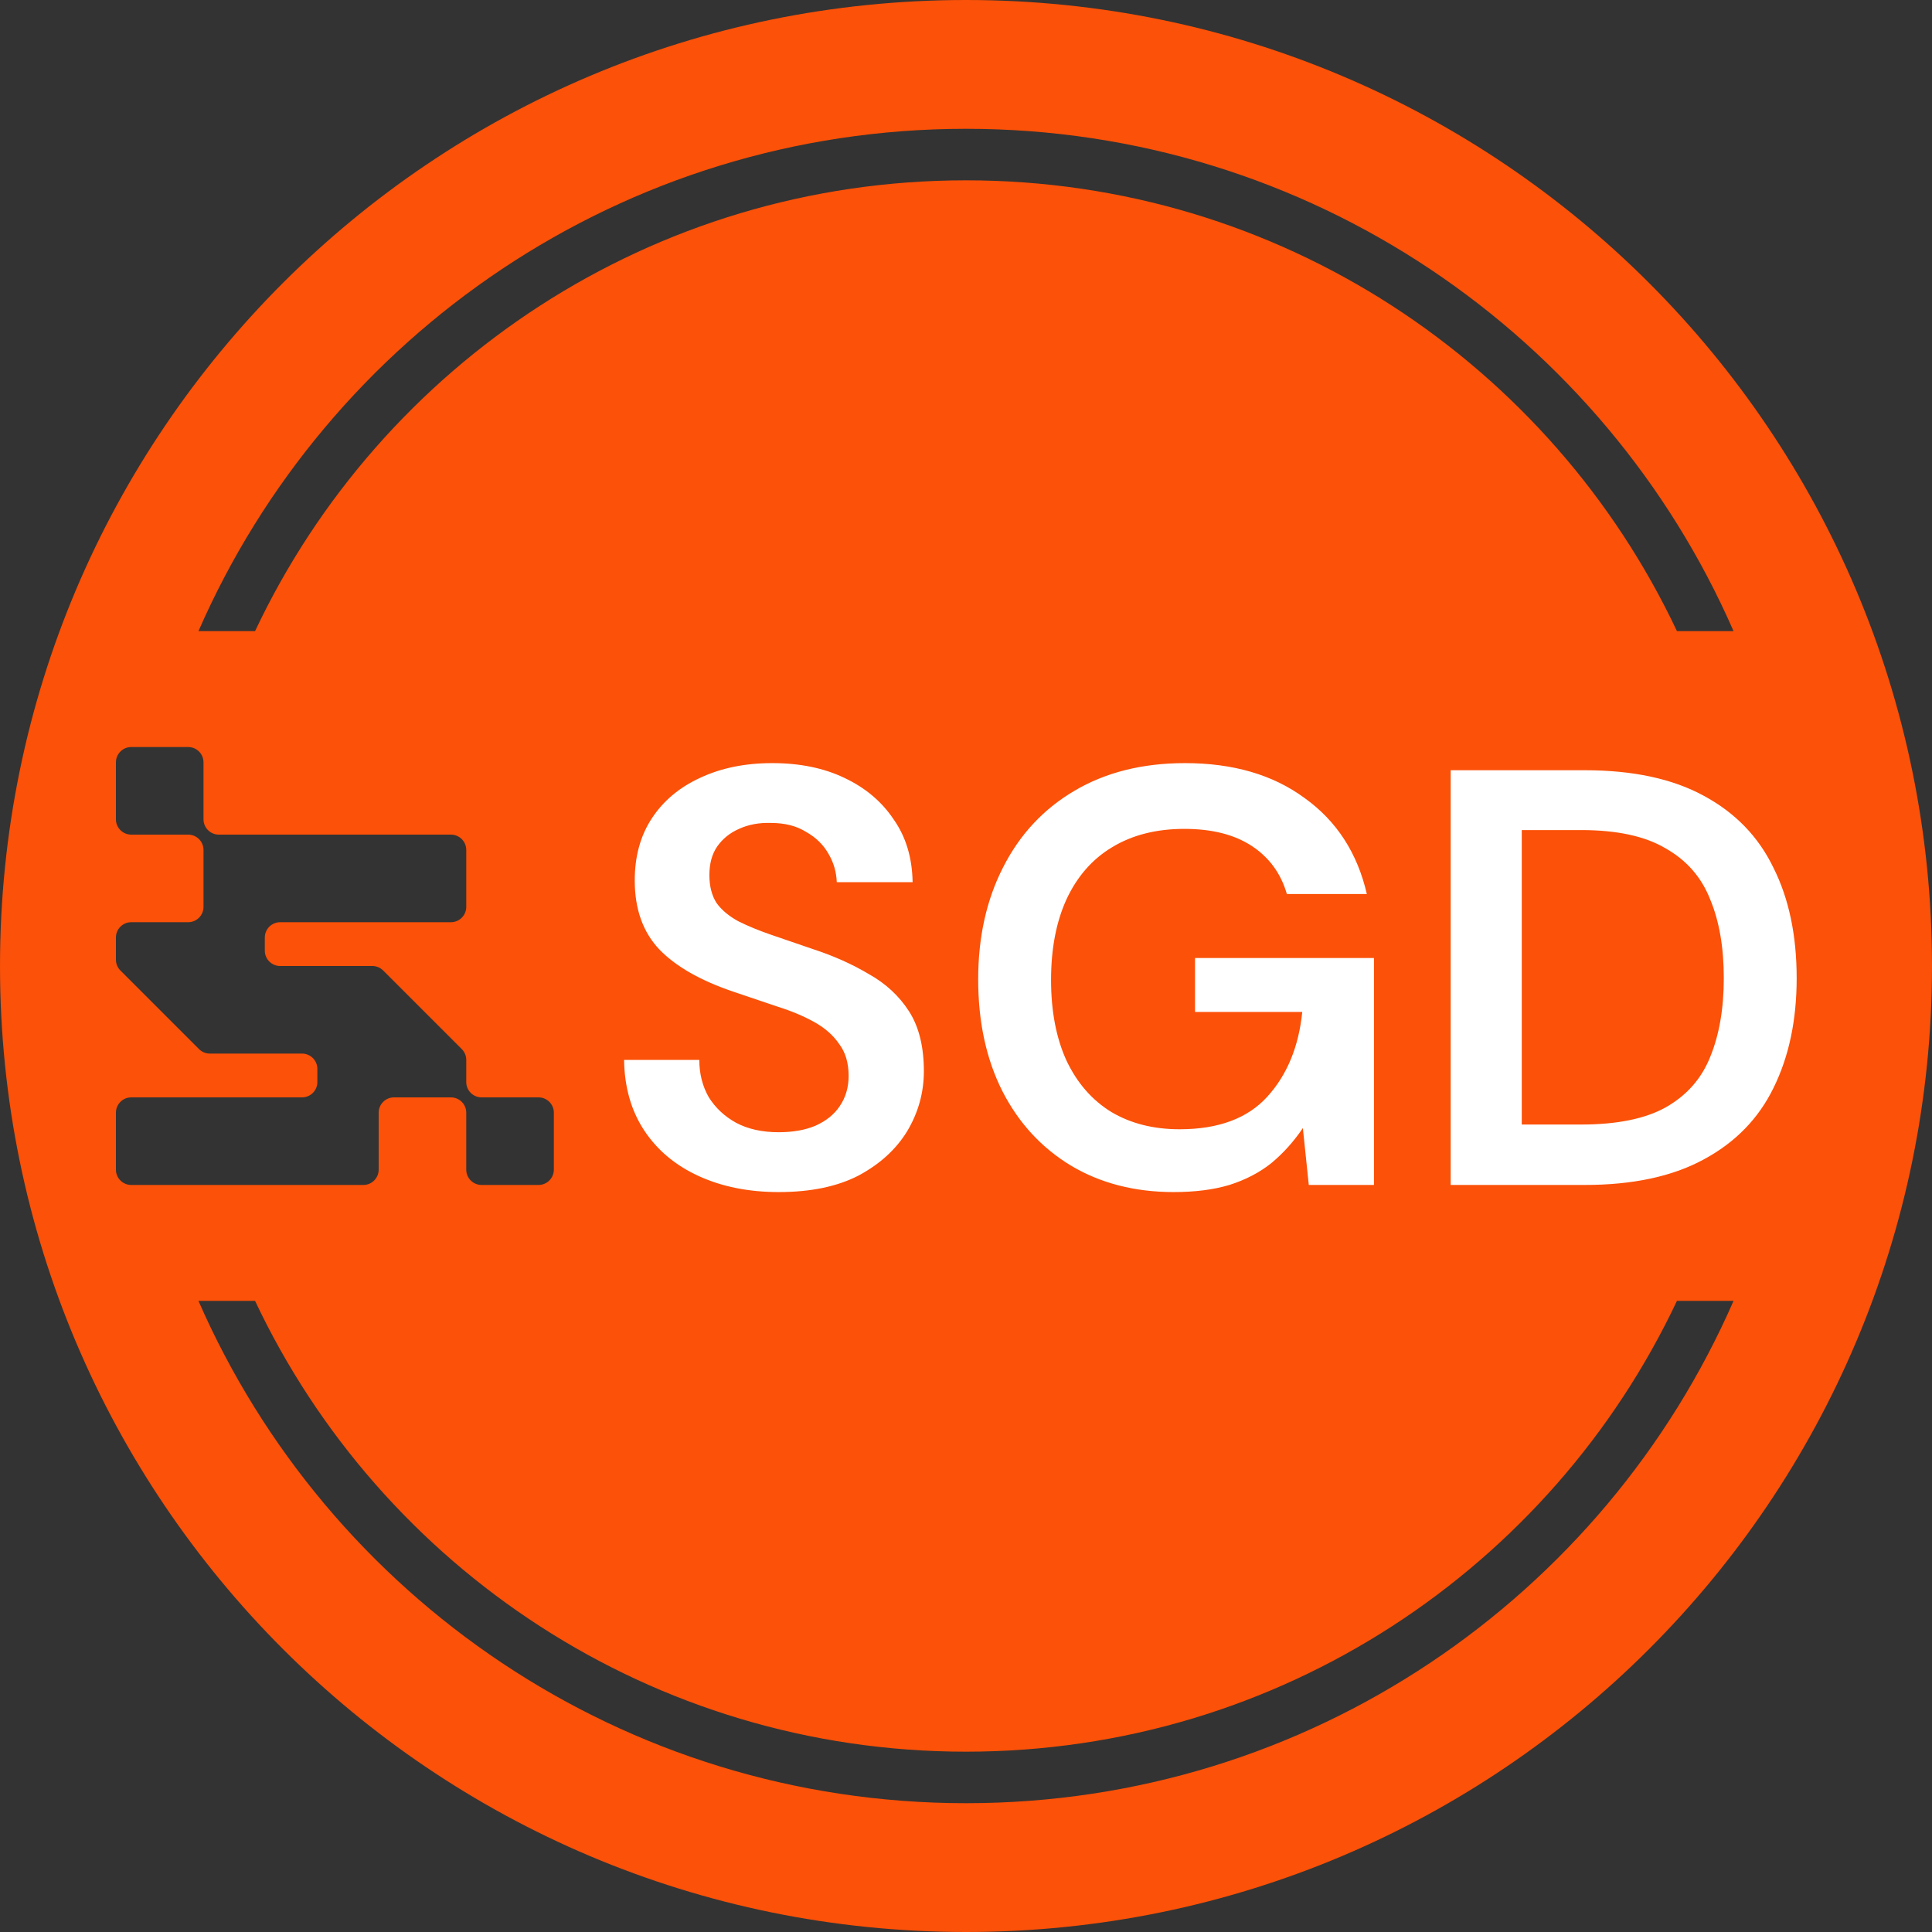 <svg width="150" height="150" viewBox="0 0 150 150" fill="none" xmlns="http://www.w3.org/2000/svg">
<rect x="0" y="0" width="150" height="150" fill="#333333" stroke="none"/>
<path fill-rule="evenodd" clip-rule="evenodd" d="M0 75C0 33.579 33.579 0 75 0C116.421 0 150 33.579 150 75C150 116.421 116.421 150 75 150C33.579 150 0 116.421 0 75ZM10.19 58C9.533 58 9 58.533 9 59.19V63.61C9 64.267 9.533 64.8 10.19 64.8H14.61C15.267 64.8 15.8 65.333 15.8 65.99V70.41C15.8 71.067 15.267 71.6 14.61 71.6H10.19C9.533 71.6 9 72.133 9 72.79V74.507C9 74.831 9.13 75.125 9.34 75.34L15.46 81.46C15.675 81.67 15.969 81.8 16.293 81.8H23.45C24.107 81.8 24.64 82.333 24.64 82.99V84.01C24.64 84.667 24.107 85.2 23.45 85.2H10.19C9.533 85.2 9 85.733 9 86.39V90.81C9 91.467 9.533 92 10.19 92H28.21C28.867 92 29.4 91.467 29.4 90.81V86.39C29.4 85.733 29.933 85.2 30.59 85.2H35.01C35.667 85.2 36.2 85.733 36.2 86.39V90.81C36.2 91.467 36.733 92 37.39 92H41.81C42.467 92 43 91.467 43 90.81V86.39C43 85.733 42.467 85.2 41.81 85.2H37.39C36.733 85.2 36.2 84.667 36.2 84.01V82.293C36.2 81.969 36.07 81.675 35.86 81.46L29.74 75.34C29.525 75.13 29.231 75 28.907 75H21.75C21.093 75 20.56 74.467 20.56 73.81V72.79C20.56 72.133 21.093 71.6 21.75 71.6H35.01C35.667 71.6 36.2 71.067 36.2 70.41V65.99C36.2 65.333 35.667 64.8 35.01 64.8H16.99C16.333 64.8 15.8 64.267 15.8 63.61V59.19C15.8 58.533 15.267 58 14.61 58H10.19ZM75 14C99.39 14 120.437 28.314 130.198 49H134.592C124.561 26.043 101.654 10 75 10C48.346 10 25.439 26.043 15.409 49H19.803C29.564 28.314 50.61 14 75 14ZM75 136C50.61 136 29.564 121.686 19.803 101H15.409C25.439 123.957 48.346 140 75 140C101.654 140 124.561 123.957 134.592 101H130.198C120.437 121.686 99.39 136 75 136Z" fill="#FB5108"/>
<path d="M60.459 92.552C58.128 92.552 56.058 92.138 54.249 91.31C52.44 90.482 51.029 89.301 50.017 87.768C49.005 86.235 48.483 84.41 48.453 82.294H54.295C54.295 83.367 54.54 84.333 55.031 85.192C55.552 86.02 56.258 86.679 57.147 87.17C58.067 87.661 59.171 87.906 60.459 87.906C61.563 87.906 62.514 87.737 63.311 87.4C64.139 87.032 64.767 86.526 65.197 85.882C65.657 85.207 65.887 84.425 65.887 83.536C65.887 82.524 65.641 81.696 65.151 81.052C64.691 80.377 64.047 79.81 63.219 79.35C62.391 78.89 61.44 78.491 60.367 78.154C59.294 77.786 58.159 77.403 56.963 77.004C54.417 76.145 52.501 75.057 51.213 73.738C49.925 72.389 49.281 70.595 49.281 68.356C49.281 66.485 49.725 64.875 50.615 63.526C51.504 62.177 52.746 61.134 54.341 60.398C55.966 59.631 57.837 59.248 59.953 59.248C62.099 59.248 63.97 59.631 65.565 60.398C67.19 61.165 68.463 62.238 69.383 63.618C70.334 64.967 70.824 66.593 70.855 68.494H64.967C64.936 67.697 64.722 66.961 64.323 66.286C63.924 65.581 63.342 65.013 62.575 64.584C61.839 64.124 60.934 63.894 59.861 63.894C58.941 63.863 58.113 64.017 57.377 64.354C56.672 64.661 56.104 65.121 55.675 65.734C55.276 66.317 55.077 67.053 55.077 67.942C55.077 68.801 55.261 69.521 55.629 70.104C56.028 70.656 56.595 71.131 57.331 71.53C58.067 71.898 58.925 72.251 59.907 72.588C60.888 72.925 61.962 73.293 63.127 73.692C64.722 74.213 66.163 74.857 67.451 75.624C68.769 76.36 69.812 77.326 70.579 78.522C71.346 79.718 71.729 81.267 71.729 83.168C71.729 84.824 71.299 86.373 70.441 87.814C69.582 89.225 68.325 90.375 66.669 91.264C65.013 92.123 62.943 92.552 60.459 92.552ZM91.126 92.552C88.09 92.552 85.422 91.862 83.122 90.482C80.853 89.102 79.089 87.185 77.832 84.732C76.575 82.248 75.946 79.35 75.946 76.038C75.946 72.757 76.59 69.859 77.878 67.344C79.166 64.799 81.006 62.821 83.398 61.41C85.821 59.969 88.688 59.248 92 59.248C95.741 59.248 98.839 60.153 101.292 61.962C103.776 63.741 105.386 66.225 106.122 69.414H99.912C99.452 67.819 98.547 66.577 97.198 65.688C95.849 64.799 94.101 64.354 91.954 64.354C89.777 64.354 87.906 64.829 86.342 65.78C84.809 66.7 83.628 68.049 82.8 69.828C82.003 71.576 81.604 73.661 81.604 76.084C81.604 78.507 82.003 80.592 82.8 82.34C83.628 84.088 84.793 85.422 86.296 86.342C87.799 87.231 89.562 87.676 91.586 87.676C94.591 87.676 96.861 86.833 98.394 85.146C99.927 83.459 100.832 81.267 101.108 78.568H92.782V74.382H106.674V92H101.614L101.154 87.584C100.449 88.627 99.636 89.531 98.716 90.298C97.796 91.034 96.707 91.601 95.45 92C94.223 92.368 92.782 92.552 91.126 92.552ZM112.629 92V59.8H123.025C126.767 59.8 129.849 60.459 132.271 61.778C134.725 63.097 136.534 64.967 137.699 67.39C138.895 69.782 139.493 72.634 139.493 75.946C139.493 79.197 138.895 82.033 137.699 84.456C136.534 86.848 134.725 88.703 132.271 90.022C129.849 91.341 126.767 92 123.025 92H112.629ZM118.149 87.308H122.749C125.54 87.308 127.733 86.863 129.327 85.974C130.953 85.054 132.103 83.751 132.777 82.064C133.483 80.347 133.835 78.307 133.835 75.946C133.835 73.554 133.483 71.515 132.777 69.828C132.103 68.111 130.953 66.792 129.327 65.872C127.733 64.921 125.54 64.446 122.749 64.446H118.149V87.308Z" fill="white"/>
</svg>
